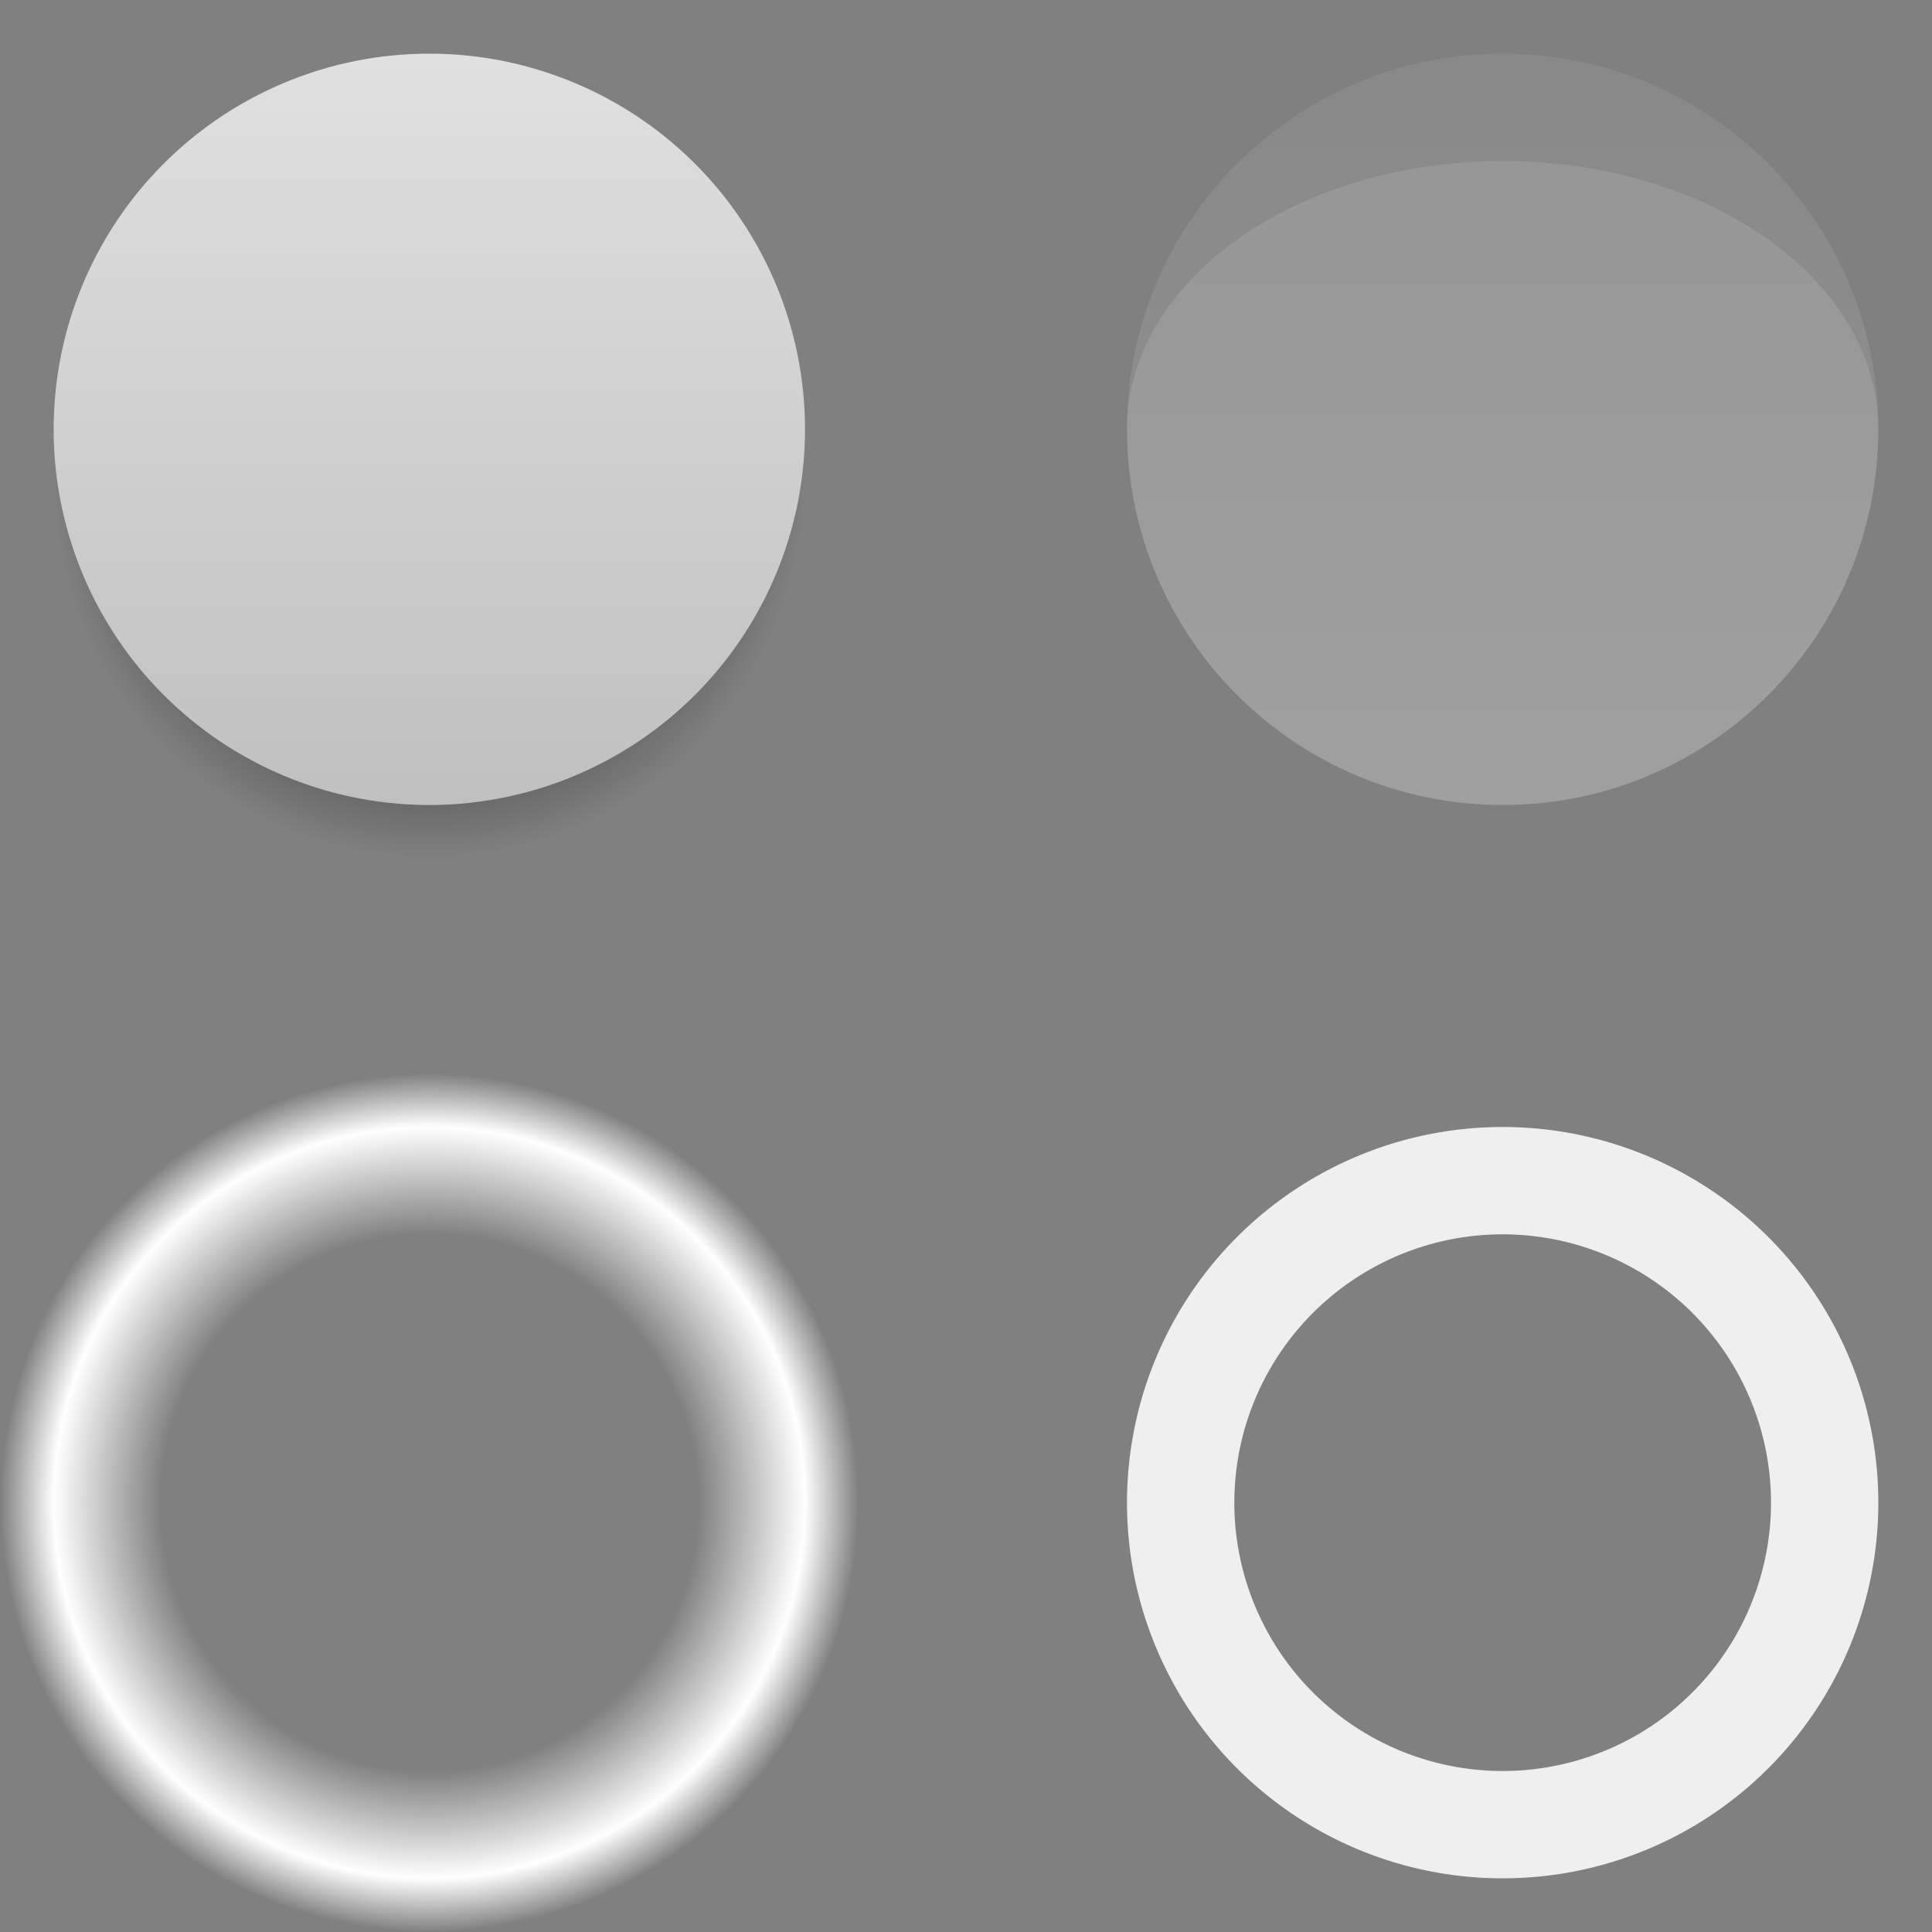 <?xml version="1.0" encoding="UTF-8" standalone="no"?>
<svg id="svg2" xmlns:rdf="http://www.w3.org/1999/02/22-rdf-syntax-ns#" xmlns="http://www.w3.org/2000/svg" height="36" width="36" version="1.0" xmlns:cc="http://creativecommons.org/ns#" xmlns:xlink="http://www.w3.org/1999/xlink" xmlns:dc="http://purl.org/dc/elements/1.1/">
	<rect width="100%" height="100%" fill="#808080" stroke="none"/>
	<defs id="defs4">
		<linearGradient id="linearGradient4054" y2="24" gradientUnits="userSpaceOnUse" x2="-28" y1="40" x1="-28">
			<stop id="stop4940" style="stop-color:#c0c0c0" offset="0"/>
			<stop id="stop4942" style="stop-color:#e0e0e0" offset="1"/>
		</linearGradient>
		<linearGradient id="linearGradient3352" y2="24" xlink:href="#linearGradient4054" gradientUnits="userSpaceOnUse" x2="-28" gradientTransform="matrix(.875 0 0 .875 32.5 -20)" y1="40" x1="-28"/>
		<radialGradient id="radialGradient4179" gradientUnits="userSpaceOnUse" cy="9" cx="8" gradientTransform="matrix(-1.167 0 0 -1.167 17.333 19.5)" r="6">
			<stop id="stop4175" style="stop-color:#000000" offset="0"/>
			<stop id="stop4181" style="stop-color:#000000" offset=".667"/>
			<stop id="stop4177" style="stop-color:#000000;stop-opacity:0" offset="1"/>
		</radialGradient>
		<radialGradient id="radialGradient4197" gradientUnits="userSpaceOnUse" cy="8" cx="8" gradientTransform="matrix(-1.333 0 -0 -1.333 18.666 38.666)" r="6">
			<stop id="stop4285" style="stop-color:#ffffff;stop-opacity:0" offset="0"/>
			<stop id="stop4178" style="stop-color:#ffffff;stop-opacity:0" offset=".625"/>
			<stop id="stop4153" style="stop-color:#ffffff" offset=".875"/>
			<stop id="stop4287" style="stop-color:#ffffff;stop-opacity:0" offset="1"/>
		</radialGradient>
		<linearGradient id="linearGradient4187" y2="35" xlink:href="#linearGradient4054" gradientUnits="userSpaceOnUse" x2="28" y1="21" x1="28"/>
	</defs>
	<g id="normal">
		<rect id="rect3354" style="fill:none" height="16" width="16" y="0" x="0"/>
		<path id="path4163" style="opacity:.375;fill:url(#radialGradient4179)" d="m1 6.667v2.333c0 3.866 3.134 7 7 7s7-3.134 7-7v-2.333z"/>
		<path id="path3031" style="fill:url(#linearGradient3352)" d="m15 8a7 7 0 0 1 -7 7 7 7 0 0 1 -7 -7 7 7 0 0 1 7 -7 7 7 0 0 1 7 7z"/>
	</g>
	<g id="hover" transform="translate(0,20)">
		<rect id="rect4193" style="fill:none" height="16" width="16" y="0" x="0"/>
		<path id="path4195" style="fill:url(#radialGradient4197)" transform="translate(0,-20)" d="m0 20v16h16v-16h-16z"/>
	</g>
	<g id="focus">
		<rect id="rect4167" style="fill:none" height="16" width="16" y="20" x="20"/>
		<path id="path3360" style="opacity:.875;fill-rule:evenodd;fill:#ffffff" d="m28 21a7 7 0 0 0 -7 7 7 7 0 0 0 7 7 7 7 0 0 0 7 -7 7 7 0 0 0 -7 -7zm0 2a5 5 0 0 1 5 5 5 5 0 0 1 -5 5 5 5 0 0 1 -5 -5 5 5 0 0 1 5 -5z"/>
	</g>
	<g id="pressed" style="opacity:.375" transform="translate(0,-20)">
		<rect id="rect4177" style="opacity:1;fill:none" height="16" width="16" y="20" x="20"/>
		<path id="path4179" style="opacity:.875;fill-rule:evenodd;fill:url(#linearGradient4187)" d="m28 21c-3.866 0-7 3.134-7 7s3.134 7 7 7 7-3.134 7-7-3.134-7-7-7z"/>
		<ellipse id="path4191" style="opacity:.375;fill:none" rx="7" ry="5" cy="28" cx="28"/>
		<path id="path4222" style="opacity:0.187;fill-rule:evenodd;fill:#000000" d="m28 1c-3.866 0-7 3.134-7 7 0-2.761 3.134-5 7-5s7 2.239 7 5c0-3.866-3.134-7-7-7z" transform="translate(0,20)"/>
	</g>
</svg>
